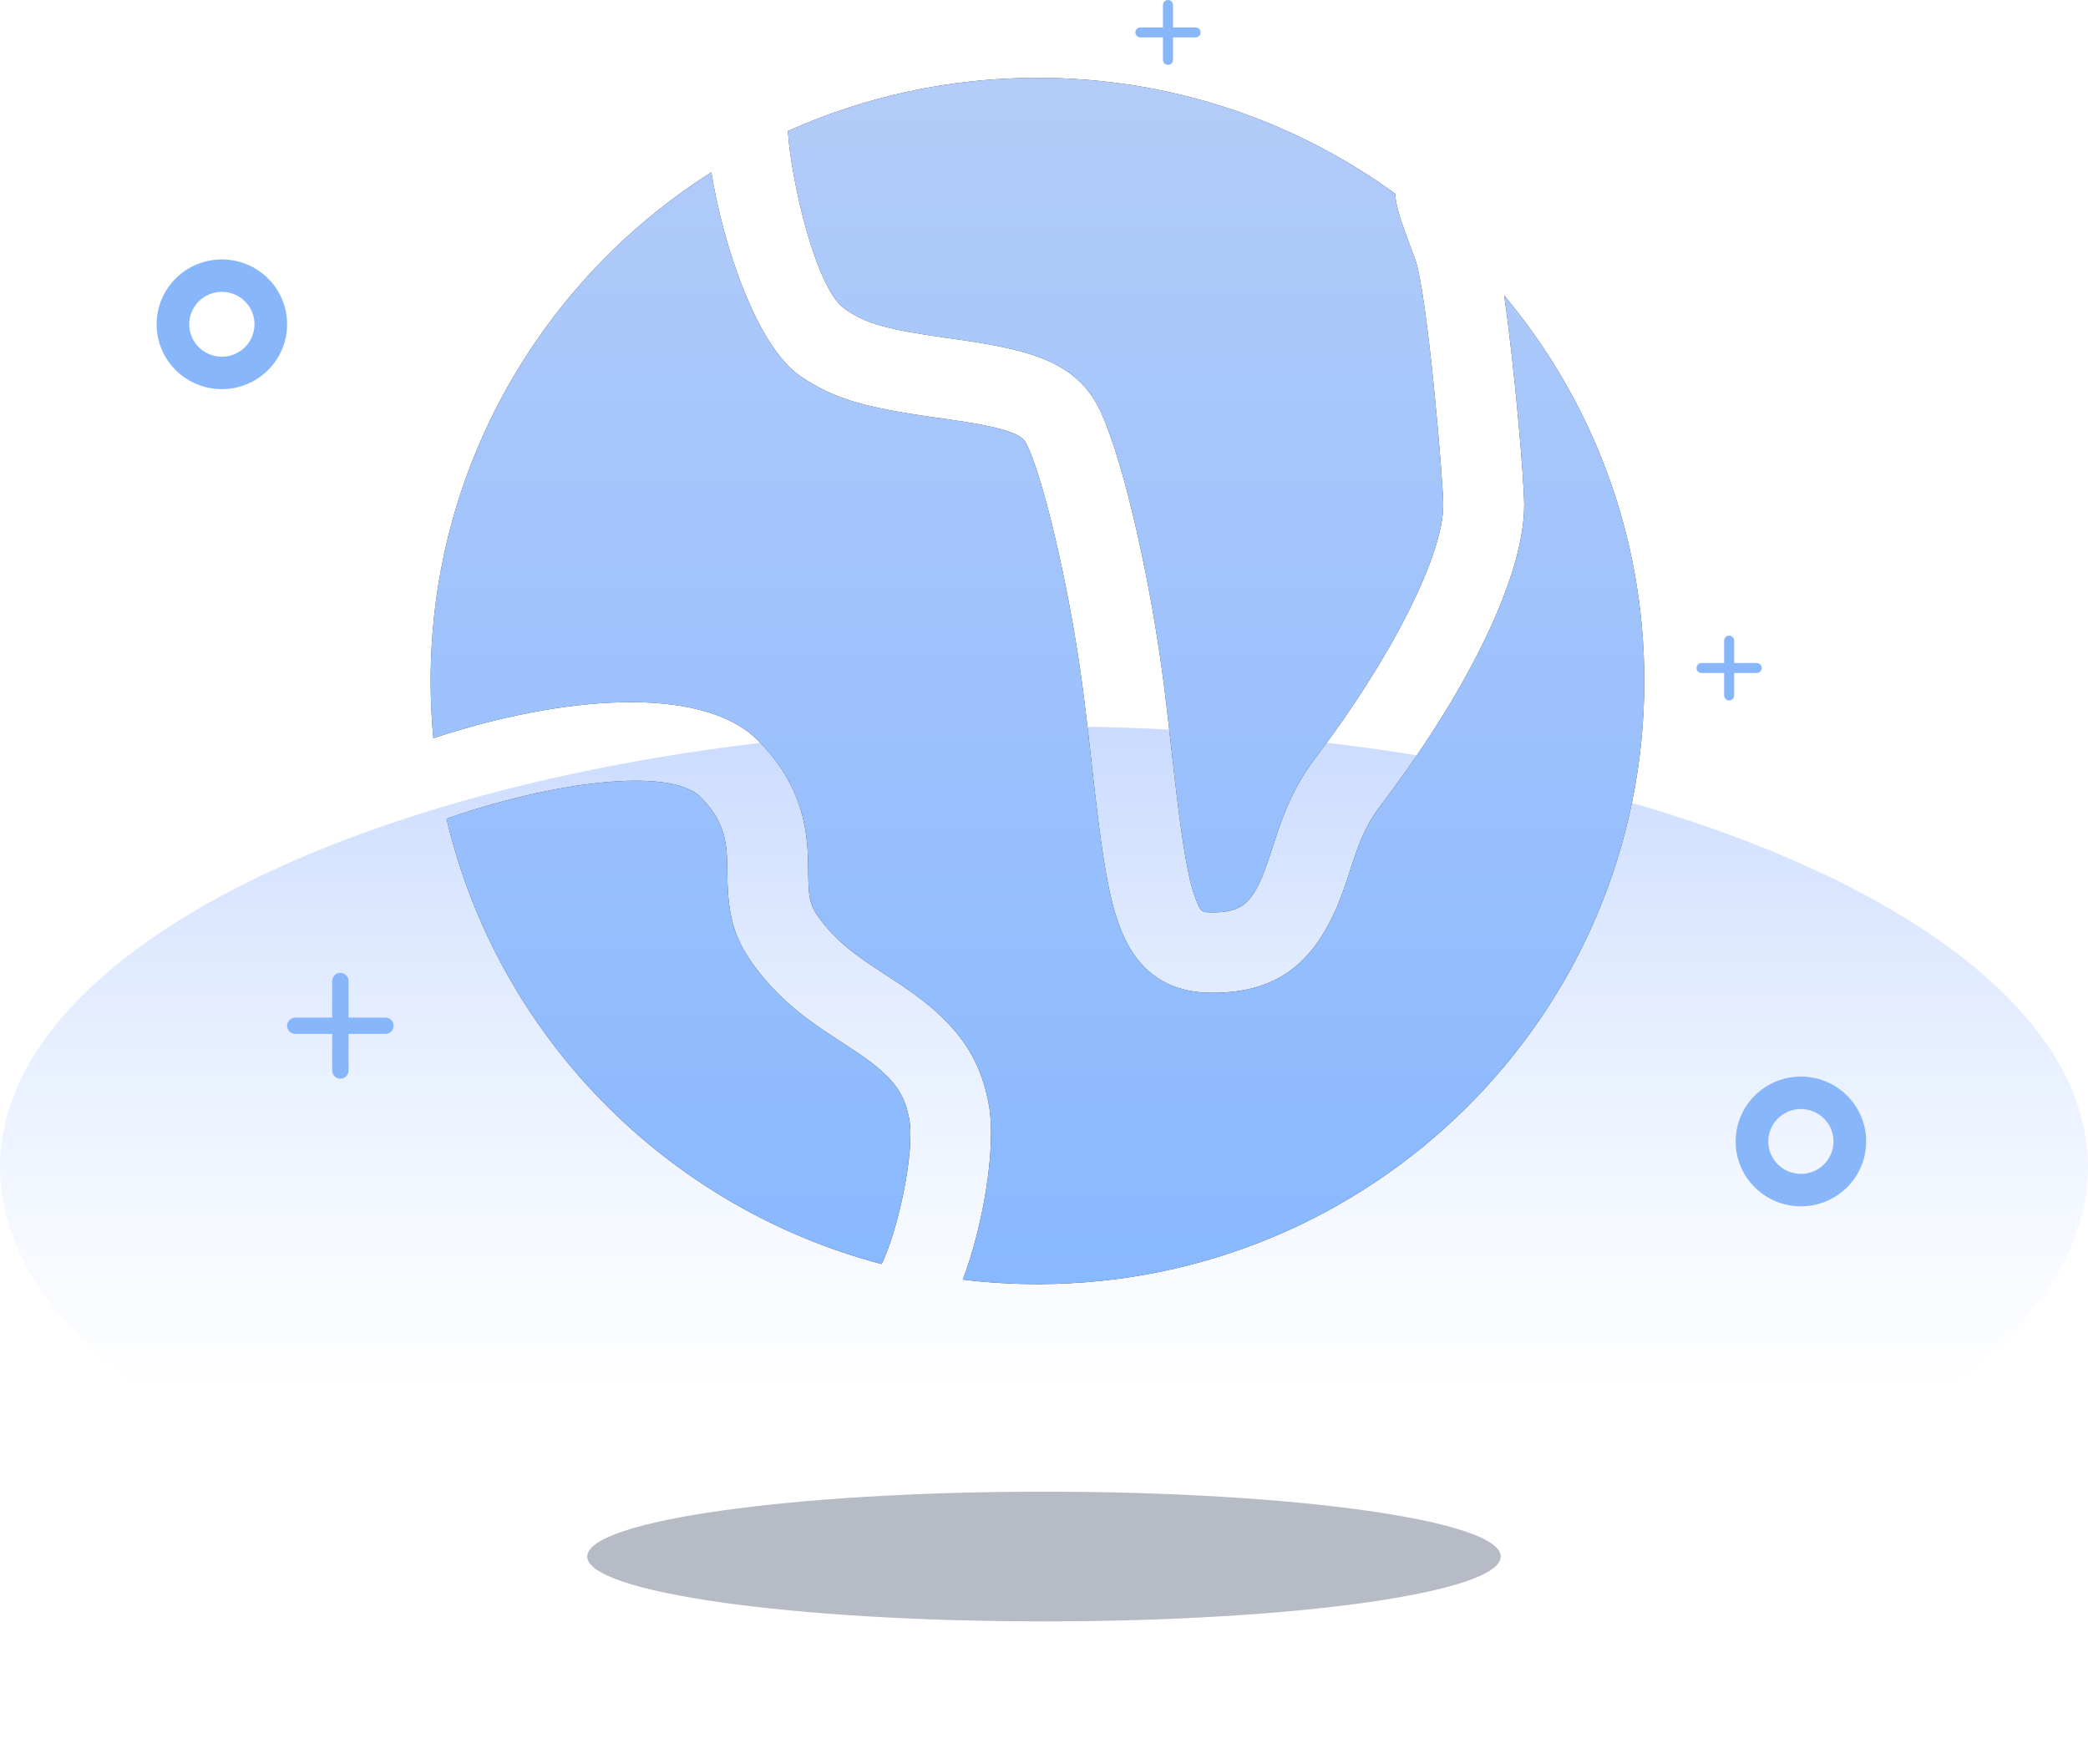 <svg width="116" height="98" viewBox="0 0 116 98" fill="none" xmlns="http://www.w3.org/2000/svg">
<g id="&#231;&#189;&#145;&#231;&#187;&#156;&#228;&#184;&#141;&#231;&#187;&#153;&#229;&#138;&#155;">
<g id="Group 1556236836">
<path id="Ellipse 1752" d="M116 64.853C116 78.384 90.032 89.353 58 89.353C25.968 89.353 0 78.384 0 64.853C0 51.322 25.968 40.353 58 40.353C90.032 40.353 116 51.322 116 64.853Z" fill="url(#paint0_linear_2790_42678)"/>
<path id="Ellipse 1751" d="M83.375 86.471C83.375 88.46 72.014 90.074 58 90.074C43.986 90.074 32.625 88.46 32.625 86.471C32.625 84.481 43.986 82.868 58 82.868C72.014 82.868 83.375 84.481 83.375 86.471Z" fill="#B7BBC6"/>
<path id="Ellipse 1753 (Stroke)" fill-rule="evenodd" clip-rule="evenodd" d="M100.05 65.213C101.051 65.213 101.862 64.407 101.862 63.412C101.862 62.417 101.051 61.61 100.05 61.61C99.049 61.61 98.237 62.417 98.237 63.412C98.237 64.407 99.049 65.213 100.05 65.213ZM100.05 67.015C102.052 67.015 103.675 65.402 103.675 63.412C103.675 61.422 102.052 59.809 100.05 59.809C98.048 59.809 96.425 61.422 96.425 63.412C96.425 65.402 98.048 67.015 100.05 67.015Z" fill="#88B6FB"/>
<path id="Ellipse 1754 (Stroke)" fill-rule="evenodd" clip-rule="evenodd" d="M12.325 19.816C13.326 19.816 14.138 19.01 14.138 18.015C14.138 17.02 13.326 16.213 12.325 16.213C11.324 16.213 10.513 17.02 10.513 18.015C10.513 19.01 11.324 19.816 12.325 19.816ZM12.325 21.618C14.327 21.618 15.95 20.005 15.95 18.015C15.95 16.025 14.327 14.412 12.325 14.412C10.323 14.412 8.7 16.025 8.7 18.015C8.7 20.005 10.323 21.618 12.325 21.618Z" fill="#88B6FB"/>
<path id="Vector" d="M18.454 56.532V54.497C18.454 54.247 18.658 54.044 18.909 54.044C19.16 54.044 19.364 54.247 19.364 54.497V56.532H21.413C21.664 56.532 21.868 56.735 21.868 56.985C21.868 57.235 21.664 57.437 21.413 57.437H19.364V59.473C19.364 59.723 19.16 59.926 18.909 59.926C18.658 59.926 18.454 59.723 18.454 59.473V57.437H16.405C16.154 57.437 15.95 57.235 15.95 56.985C15.95 56.735 16.154 56.532 16.405 56.532H18.454Z" fill="#88B6FB"/>
<path id="Vector_2" d="M95.784 36.833V35.586C95.784 35.433 95.909 35.309 96.062 35.309C96.216 35.309 96.341 35.433 96.341 35.586V36.833H97.596C97.75 36.833 97.875 36.957 97.875 37.11C97.875 37.263 97.75 37.388 97.596 37.388H96.341V38.635C96.341 38.788 96.216 38.912 96.062 38.912C95.909 38.912 95.784 38.788 95.784 38.635V37.388H94.529C94.375 37.388 94.25 37.263 94.25 37.11C94.25 36.957 94.375 36.833 94.529 36.833H95.784Z" fill="#88B6FB"/>
<path id="Vector_3" d="M64.609 1.524V0.277C64.609 0.124 64.734 0 64.888 0C65.042 0 65.167 0.124 65.167 0.277V1.524H66.421C66.575 1.524 66.7 1.648 66.7 1.801C66.7 1.954 66.575 2.079 66.421 2.079H65.167V3.326C65.167 3.479 65.042 3.603 64.888 3.603C64.734 3.603 64.609 3.479 64.609 3.326V2.079H63.354C63.2 2.079 63.075 1.954 63.075 1.801C63.075 1.648 63.2 1.524 63.354 1.524H64.609Z" fill="#88B6FB"/>
</g>
<g id="Vector_4">
<path d="M39.518 9.57C40.177 13.65 42.054 19.265 44.478 20.906C46.304 22.14 47.917 22.614 51.804 23.172L52.18 23.225L52.373 23.251L52.476 23.265C55.835 23.741 56.727 24.097 57 24.613L57.028 24.666C57.921 26.416 59.347 32.368 60.091 37.782L60.154 38.251C60.245 38.925 60.332 39.643 60.46 40.761L60.753 43.366L60.83 44.04C61.302 48.109 61.662 50.122 62.276 51.653L62.316 51.751C63.264 54.043 64.936 55.155 67.354 55.155C71.27 55.155 73.389 53.214 74.781 49.037L75.087 48.096L75.157 47.886C75.228 47.673 75.303 47.462 75.379 47.251L75.448 47.062C75.596 46.667 75.766 46.282 75.96 45.907L76.038 45.758L76.094 45.659C76.256 45.374 76.421 45.122 76.597 44.89C81.399 38.598 84.677 32.118 84.677 28.054C84.677 26.755 84.164 20.56 83.566 16.415C88.427 22.222 91.35 29.687 91.35 37.831C91.35 56.337 76.256 71.338 57.637 71.338C56.252 71.338 54.867 71.255 53.491 71.087L53.492 71.086C54.563 68.275 55.374 63.833 54.937 61.38C54.431 58.543 52.991 56.684 50.082 54.731L50.002 54.678L48.722 53.836L48.568 53.736C48.202 53.498 47.844 53.247 47.496 52.983C46.779 52.438 46.214 51.894 45.718 51.271C45.058 50.435 44.929 50.098 44.904 48.736L44.897 48.24C44.885 47.419 44.861 46.985 44.794 46.461L44.779 46.347C44.496 44.363 43.644 42.683 42.139 41.161C38.973 37.959 31.077 38.687 24.075 41.011L24.075 41.011C23.975 39.954 23.925 38.893 23.925 37.831C23.925 25.987 30.107 15.579 39.439 9.62L39.518 9.57ZM24.857 45.468C30.495 43.489 37.2 42.539 38.933 44.292C39.773 45.142 40.182 45.948 40.326 46.961C40.373 47.3 40.39 47.567 40.401 48.189L40.406 48.578C40.438 51.05 40.827 52.313 42.187 54.036C42.928 54.967 43.761 55.769 44.773 56.537L44.904 56.635C45.293 56.926 45.691 57.204 46.098 57.469L46.215 57.544L46.269 57.581L47.438 58.348L47.646 58.487C49.57 59.792 50.248 60.684 50.511 62.16C50.848 64.052 49.838 68.504 48.978 70.222C37 67.068 27.639 57.524 24.808 45.485L24.857 45.468ZM57.637 4.323C65.068 4.323 71.938 6.713 77.51 10.761C77.526 11.094 77.597 11.441 77.712 11.838C77.826 12.233 78 12.738 78.311 13.58L78.612 14.389C79.306 16.247 80.182 26.837 80.182 28.054C80.182 30.854 77.261 36.627 73.014 42.192C72.676 42.637 72.374 43.106 72.09 43.621L71.99 43.811C71.693 44.38 71.433 44.967 71.212 45.569L71.065 45.975C70.977 46.221 70.893 46.468 70.812 46.717L70.509 47.648L70.431 47.876C69.639 50.177 69.029 50.688 67.354 50.688H67.315C66.794 50.687 66.73 50.659 66.522 50.168L66.474 50.052C66.038 48.998 65.71 47.143 65.262 43.236L64.926 40.26L64.796 39.141C64.743 38.691 64.695 38.308 64.648 37.948L64.567 37.342C63.758 31.349 62.191 24.818 60.977 22.532C60.332 21.311 59.334 20.476 57.899 19.91C56.798 19.476 55.399 19.172 53.239 18.861L52.987 18.825L52.792 18.799L52.573 18.768C49.232 18.295 48.143 17.98 47.007 17.212L46.933 17.161C45.309 16.032 43.931 9.937 43.772 7.281L43.771 7.28C48.001 5.381 52.695 4.323 57.637 4.323Z" fill="#333333"/>
<path d="M39.518 9.57C40.177 13.65 42.054 19.265 44.478 20.906C46.304 22.14 47.917 22.614 51.804 23.172L52.18 23.225L52.373 23.251L52.476 23.265C55.835 23.741 56.727 24.097 57 24.613L57.028 24.666C57.921 26.416 59.347 32.368 60.091 37.782L60.154 38.251C60.245 38.925 60.332 39.643 60.46 40.761L60.753 43.366L60.83 44.04C61.302 48.109 61.662 50.122 62.276 51.653L62.316 51.751C63.264 54.043 64.936 55.155 67.354 55.155C71.27 55.155 73.389 53.214 74.781 49.037L75.087 48.096L75.157 47.886C75.228 47.673 75.303 47.462 75.379 47.251L75.448 47.062C75.596 46.667 75.766 46.282 75.96 45.907L76.038 45.758L76.094 45.659C76.256 45.374 76.421 45.122 76.597 44.89C81.399 38.598 84.677 32.118 84.677 28.054C84.677 26.755 84.164 20.56 83.566 16.415C88.427 22.222 91.35 29.687 91.35 37.831C91.35 56.337 76.256 71.338 57.637 71.338C56.252 71.338 54.867 71.255 53.491 71.087L53.492 71.086C54.563 68.275 55.374 63.833 54.937 61.38C54.431 58.543 52.991 56.684 50.082 54.731L50.002 54.678L48.722 53.836L48.568 53.736C48.202 53.498 47.844 53.247 47.496 52.983C46.779 52.438 46.214 51.894 45.718 51.271C45.058 50.435 44.929 50.098 44.904 48.736L44.897 48.24C44.885 47.419 44.861 46.985 44.794 46.461L44.779 46.347C44.496 44.363 43.644 42.683 42.139 41.161C38.973 37.959 31.077 38.687 24.075 41.011L24.075 41.011C23.975 39.954 23.925 38.893 23.925 37.831C23.925 25.987 30.107 15.579 39.439 9.62L39.518 9.57ZM24.857 45.468C30.495 43.489 37.2 42.539 38.933 44.292C39.773 45.142 40.182 45.948 40.326 46.961C40.373 47.3 40.39 47.567 40.401 48.189L40.406 48.578C40.438 51.05 40.827 52.313 42.187 54.036C42.928 54.967 43.761 55.769 44.773 56.537L44.904 56.635C45.293 56.926 45.691 57.204 46.098 57.469L46.215 57.544L46.269 57.581L47.438 58.348L47.646 58.487C49.57 59.792 50.248 60.684 50.511 62.16C50.848 64.052 49.838 68.504 48.978 70.222C37 67.068 27.639 57.524 24.808 45.485L24.857 45.468ZM57.637 4.323C65.068 4.323 71.938 6.713 77.51 10.761C77.526 11.094 77.597 11.441 77.712 11.838C77.826 12.233 78 12.738 78.311 13.58L78.612 14.389C79.306 16.247 80.182 26.837 80.182 28.054C80.182 30.854 77.261 36.627 73.014 42.192C72.676 42.637 72.374 43.106 72.09 43.621L71.99 43.811C71.693 44.38 71.433 44.967 71.212 45.569L71.065 45.975C70.977 46.221 70.893 46.468 70.812 46.717L70.509 47.648L70.431 47.876C69.639 50.177 69.029 50.688 67.354 50.688H67.315C66.794 50.687 66.73 50.659 66.522 50.168L66.474 50.052C66.038 48.998 65.71 47.143 65.262 43.236L64.926 40.26L64.796 39.141C64.743 38.691 64.695 38.308 64.648 37.948L64.567 37.342C63.758 31.349 62.191 24.818 60.977 22.532C60.332 21.311 59.334 20.476 57.899 19.91C56.798 19.476 55.399 19.172 53.239 18.861L52.987 18.825L52.792 18.799L52.573 18.768C49.232 18.295 48.143 17.98 47.007 17.212L46.933 17.161C45.309 16.032 43.931 9.937 43.772 7.281L43.771 7.28C48.001 5.381 52.695 4.323 57.637 4.323Z" fill="url(#paint1_linear_2790_42678)"/>
</g>
</g>
<defs>
<linearGradient id="paint0_linear_2790_42678" x1="58" y1="40.353" x2="58" y2="77.388" gradientUnits="userSpaceOnUse">
<stop stop-color="#CADBFF"/>
<stop offset="1" stop-color="#DAE7FF" stop-opacity="0"/>
</linearGradient>
<linearGradient id="paint1_linear_2790_42678" x1="57.637" y1="4.323" x2="57.637" y2="71.338" gradientUnits="userSpaceOnUse">
<stop stop-color="#B3CCF9"/>
<stop offset="1" stop-color="#88B8FF"/>
</linearGradient>
</defs>
</svg>
